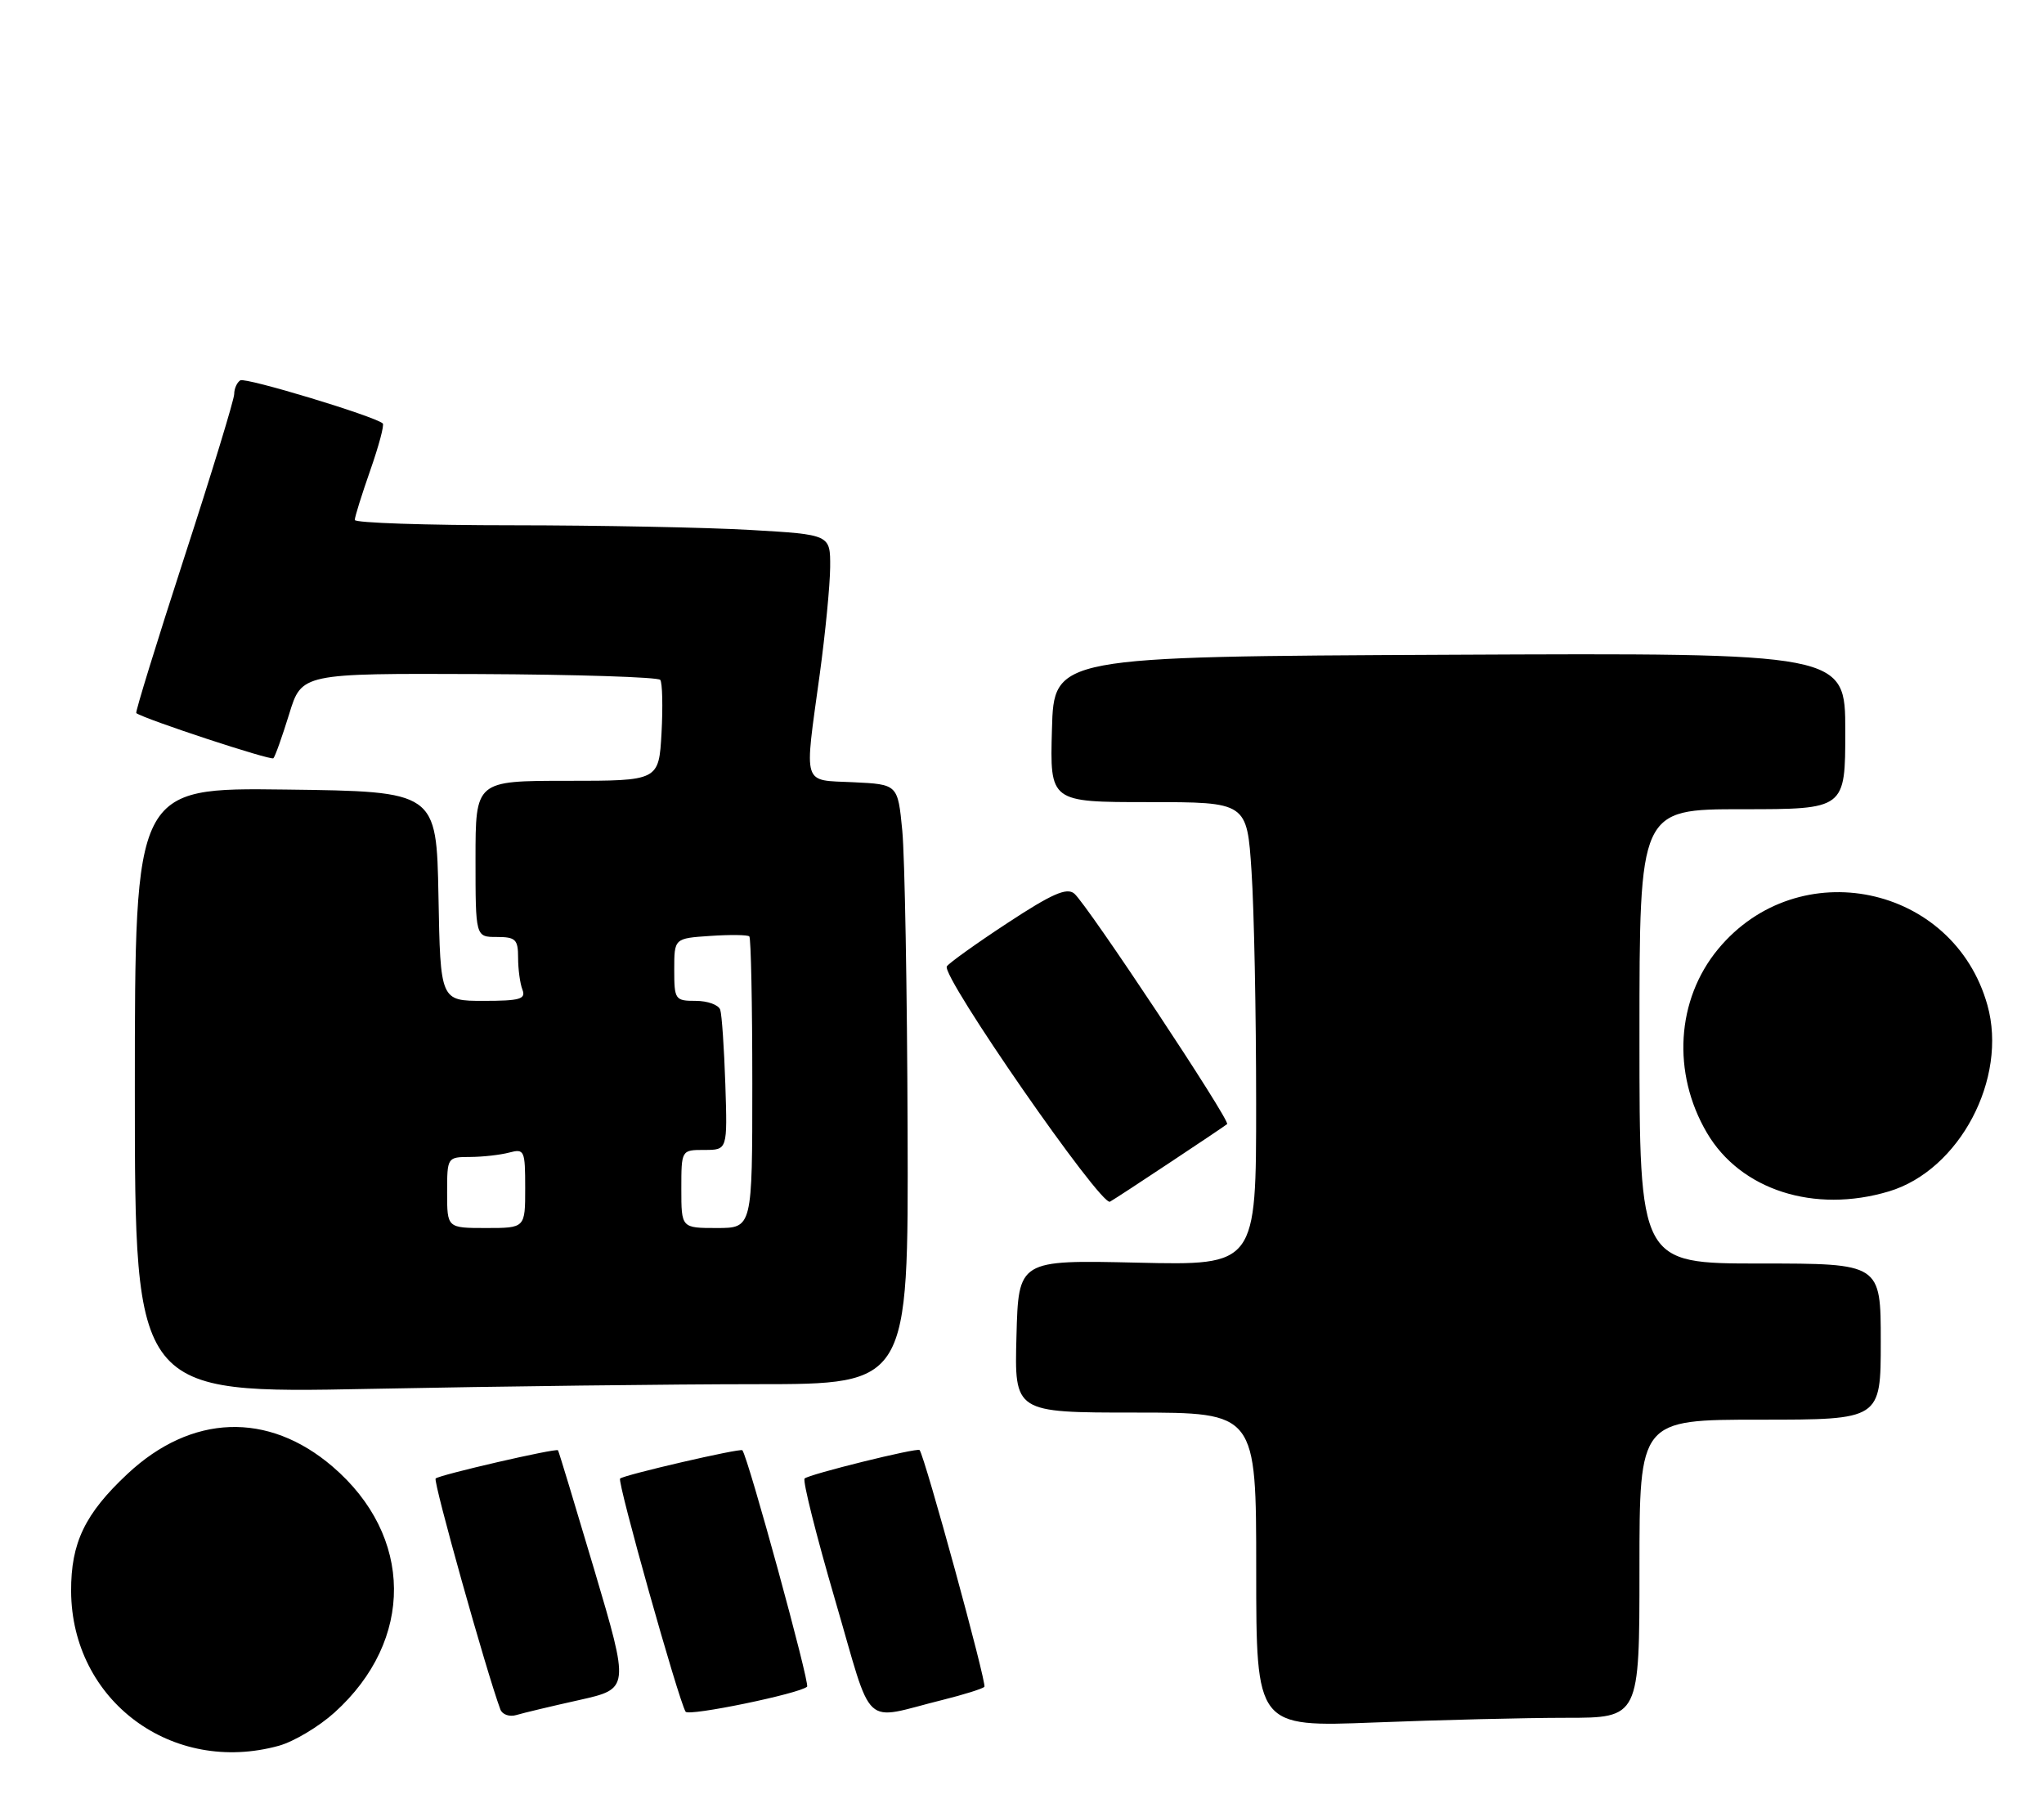 <?xml version="1.0" encoding="UTF-8" standalone="no"?>
<!DOCTYPE svg PUBLIC "-//W3C//DTD SVG 1.1//EN" "http://www.w3.org/Graphics/SVG/1.1/DTD/svg11.dtd" >
<svg xmlns="http://www.w3.org/2000/svg" xmlns:xlink="http://www.w3.org/1999/xlink" version="1.1" viewBox="0 0 288 256">
 <g >
 <path fill="currentColor"
d=" M 39.32 245.93 C 41.42 245.34 44.94 243.24 47.14 241.25 C 58.41 231.07 58.29 216.39 46.85 206.60 C 37.76 198.82 26.97 199.21 17.96 207.64 C 11.97 213.24 9.99 217.35 10.02 224.15 C 10.09 239.59 24.25 250.11 39.32 245.93 Z  M 220.66 242.00 C 231.00 242.00 231.00 242.00 231.00 221.00 C 231.00 200.00 231.00 200.00 248.00 200.00 C 265.00 200.00 265.00 200.00 265.00 189.00 C 265.00 178.00 265.00 178.00 248.00 178.00 C 231.00 178.00 231.00 178.00 231.00 146.00 C 231.00 114.00 231.00 114.00 245.50 114.00 C 260.00 114.00 260.00 114.00 260.00 102.99 C 260.00 91.98 260.00 91.98 204.25 92.24 C 148.50 92.50 148.50 92.50 148.22 102.75 C 147.93 113.00 147.93 113.00 161.81 113.00 C 175.70 113.00 175.70 113.00 176.34 122.75 C 176.70 128.11 176.99 142.80 176.99 155.38 C 177.00 178.27 177.00 178.27 160.25 177.88 C 143.50 177.50 143.50 177.50 143.22 188.25 C 142.93 199.00 142.93 199.00 159.97 199.00 C 177.00 199.00 177.00 199.00 177.00 221.16 C 177.00 243.31 177.00 243.31 193.66 242.66 C 202.82 242.30 214.97 242.00 220.66 242.00 Z  M 81.60 239.50 C 88.70 237.91 88.70 237.91 83.75 221.20 C 81.02 212.02 78.72 204.41 78.62 204.31 C 78.33 203.99 61.88 207.78 61.38 208.29 C 61.00 208.66 68.55 235.58 70.50 240.82 C 70.77 241.54 71.78 241.90 72.75 241.61 C 73.71 241.32 77.69 240.37 81.60 239.50 Z  M 113.72 237.61 C 114.14 237.19 105.44 205.39 104.60 204.31 C 104.34 203.98 87.87 207.79 87.37 208.30 C 86.94 208.72 95.58 239.44 96.60 241.14 C 97.01 241.83 112.75 238.58 113.72 237.61 Z  M 132.85 239.47 C 135.79 238.74 138.42 237.91 138.70 237.64 C 139.09 237.25 130.32 205.23 129.57 204.28 C 129.27 203.91 113.96 207.70 113.37 208.29 C 113.07 208.59 115.00 216.28 117.66 225.38 C 123.13 244.08 121.26 242.34 132.85 239.47 Z  M 106.66 195.00 C 128.00 195.00 128.00 195.00 127.88 159.25 C 127.82 139.59 127.48 120.58 127.13 117.00 C 126.50 110.50 126.50 110.50 120.25 110.20 C 112.95 109.85 113.31 111.00 115.50 95.00 C 116.29 89.22 116.95 82.43 116.97 79.90 C 117.00 75.31 117.00 75.31 105.75 74.66 C 99.56 74.30 84.49 74.01 72.25 74.00 C 60.01 74.00 50.00 73.66 49.99 73.25 C 49.98 72.84 50.97 69.69 52.17 66.26 C 53.37 62.83 54.17 59.86 53.93 59.65 C 52.72 58.61 34.60 53.13 33.86 53.58 C 33.39 53.88 33.00 54.74 33.00 55.51 C 33.00 56.27 29.83 66.65 25.95 78.57 C 22.08 90.49 19.04 100.34 19.20 100.46 C 20.42 101.33 38.16 107.17 38.52 106.82 C 38.77 106.57 39.76 103.77 40.74 100.61 C 42.50 94.86 42.50 94.86 67.48 94.96 C 81.22 95.02 92.72 95.39 93.03 95.78 C 93.33 96.18 93.41 99.54 93.21 103.25 C 92.83 110.00 92.83 110.00 79.91 110.00 C 67.00 110.00 67.00 110.00 67.00 121.00 C 67.00 132.00 67.00 132.00 70.00 132.00 C 72.65 132.00 73.00 132.34 73.00 134.92 C 73.00 136.52 73.27 138.55 73.61 139.42 C 74.12 140.75 73.27 141.00 68.13 141.00 C 62.05 141.00 62.05 141.00 61.78 126.25 C 61.50 111.50 61.50 111.50 40.25 111.23 C 19.00 110.96 19.00 110.96 19.00 153.64 C 19.00 196.32 19.00 196.32 52.16 195.66 C 70.40 195.30 94.93 195.00 106.66 195.00 Z  M 165.00 163.67 C 169.12 160.94 172.68 158.55 172.90 158.36 C 173.42 157.93 153.15 127.37 151.36 125.88 C 150.30 125.00 148.21 125.92 141.97 130.02 C 137.55 132.92 133.70 135.68 133.41 136.14 C 132.58 137.49 155.15 170.02 156.40 169.29 C 157.01 168.94 160.88 166.41 165.00 163.67 Z  M 266.15 167.84 C 276.09 164.86 282.92 151.94 280.03 141.61 C 275.27 124.59 253.37 120.04 242.07 133.72 C 236.19 140.84 235.56 151.16 240.50 159.58 C 245.22 167.64 255.63 170.99 266.15 167.84 Z  M 63.00 168.00 C 63.00 163.03 63.02 163.00 66.25 162.99 C 68.04 162.98 70.51 162.70 71.75 162.37 C 73.89 161.80 74.00 162.05 74.00 167.38 C 74.00 173.00 74.00 173.00 68.50 173.00 C 63.00 173.00 63.00 173.00 63.00 168.00 Z  M 96.00 167.50 C 96.00 162.00 96.00 162.00 99.25 162.00 C 102.50 162.00 102.50 162.00 102.20 152.75 C 102.03 147.66 101.71 142.94 101.48 142.25 C 101.25 141.56 99.70 141.00 98.03 141.00 C 95.12 141.00 95.00 140.83 95.00 136.60 C 95.00 132.19 95.00 132.19 100.08 131.85 C 102.88 131.66 105.35 131.69 105.58 131.92 C 105.81 132.15 106.00 141.48 106.00 152.67 C 106.00 173.00 106.00 173.00 101.00 173.00 C 96.00 173.00 96.00 173.00 96.00 167.50 Z "/>
</g>
</svg>